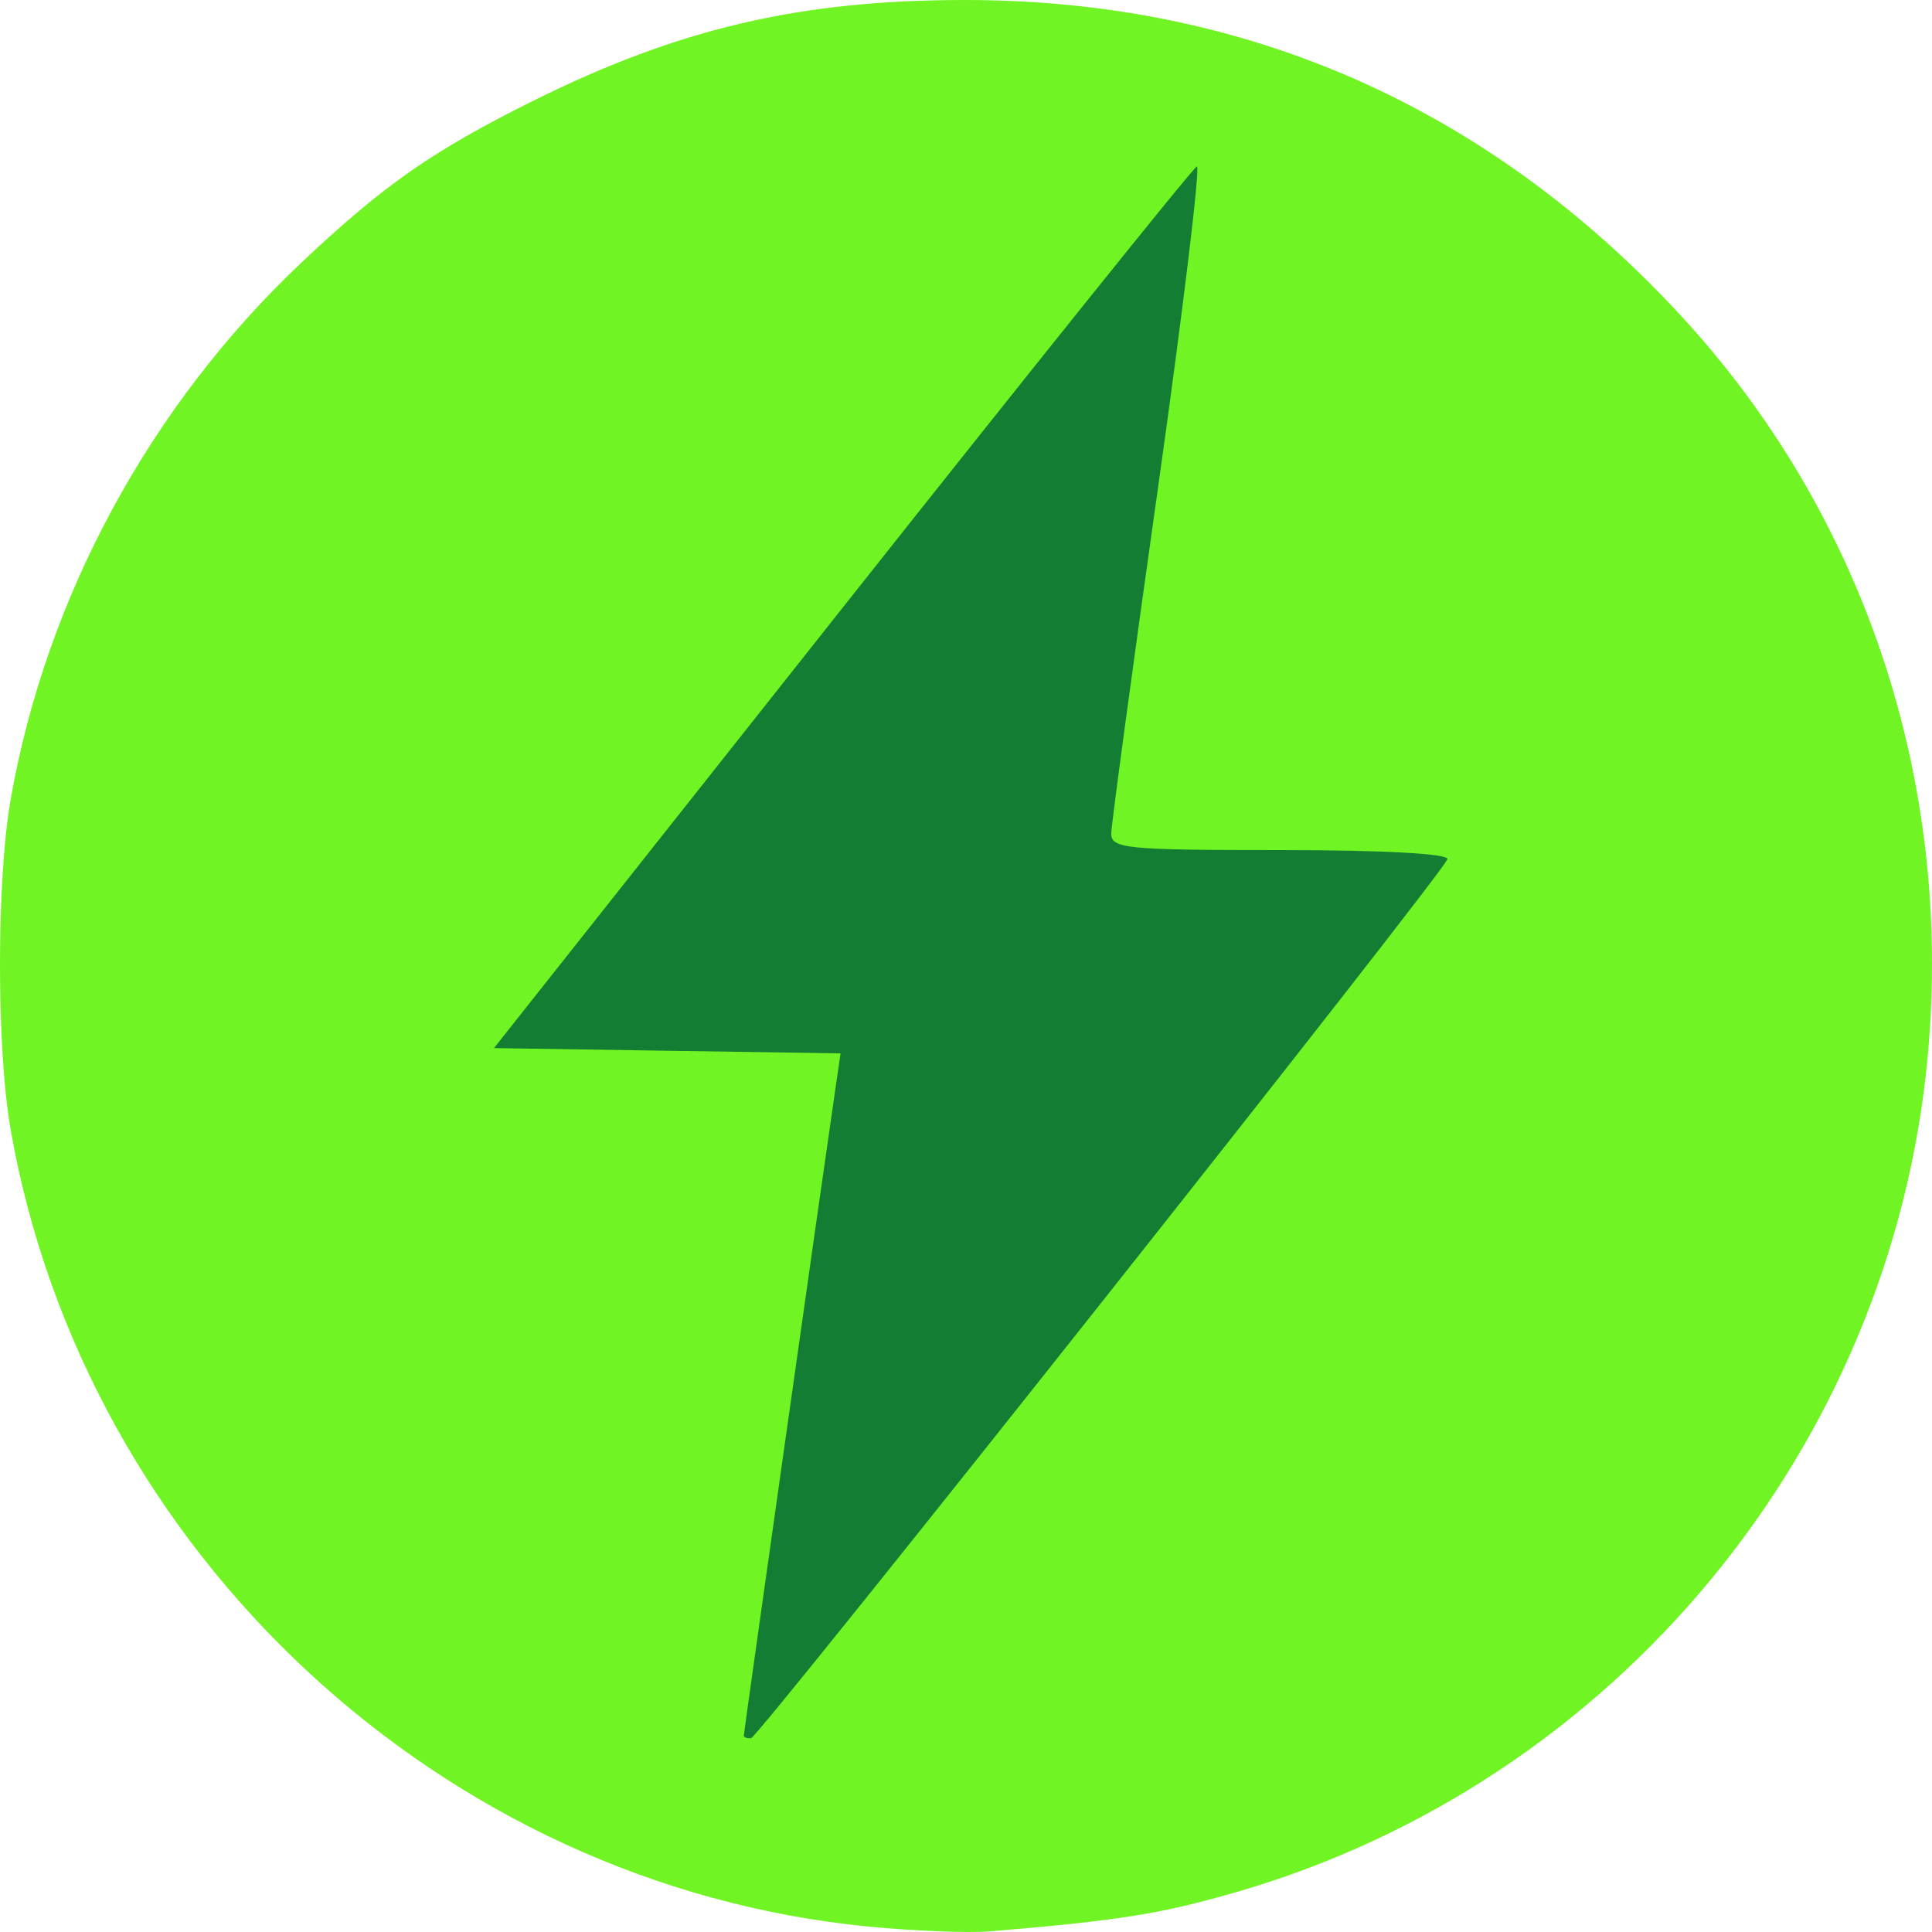 <?xml version="1.0" encoding="UTF-8" standalone="no"?>
<!-- Created with Inkscape (http://www.inkscape.org/) -->

<svg
   width="200mm"
   height="200mm"
   viewBox="0 0 200 200"
   version="1.1"
   id="svg1"
   xml:space="preserve"
   xmlns="http://www.w3.org/2000/svg"
   xmlns:svg="http://www.w3.org/2000/svg"><defs
     id="defs1"><filter
       style="color-interpolation-filters:sRGB"
       id="filter2"
       x="-0.003"
       y="-0.002"
       width="1.005"
       height="1.003"><feGaussianBlur
         stdDeviation="0.105"
         id="feGaussianBlur2" /></filter></defs><g
     id="layer1"
     style="display:inline"><path
       style="display:inline;fill:#70f423;fill-opacity:1;stroke-width:1.007"
       d="M 89.846,199.432 C 45.741,195.107 8.815,160.792 1.108,116.967 c -1.478,-8.401 -1.478,-25.826 0,-34.228 C 4.796,61.768 15.561,41.925 31.288,27.105 39.757,19.125 44.767,15.629 55.136,10.466 70.247,2.942 82.835,0 99.924,0 c 28.919,0 53.887,10.958 73.828,32.401 19.159,20.603 28.443,48.267 25.808,76.902 -3.736,40.596 -32.368,75.226 -71.57,86.563 -7.838,2.267 -12.141,2.952 -25.546,4.07 -2.217,0.185 -7.886,-0.042 -12.598,-0.504 z"
       id="path1" /><path
       style="display:inline;fill:#137d33;fill-opacity:1;filter:url(#filter2)"
       d="m 77,179.662 c 0,-0.305 8.155,-57.904 9.471,-66.889 L 87.016,109.045 69.075,108.773 51.135,108.5 87.16,63 C 106.973,37.975 123.506,17.379 123.898,17.231 c 0.392,-0.148 -1.433,14.927 -4.056,33.5 C 117.219,69.304 115.057,85.287 115.037,86.25 c -0.034,1.602 1.453,1.75 17.547,1.75 10.603,0 17.451,0.375 17.25,0.945 -0.584,1.655 -71.301,90.919 -72.083,90.989 -0.412,0.037 -0.75,-0.086 -0.75,-0.271 z"
       id="path2" /></g></svg>
